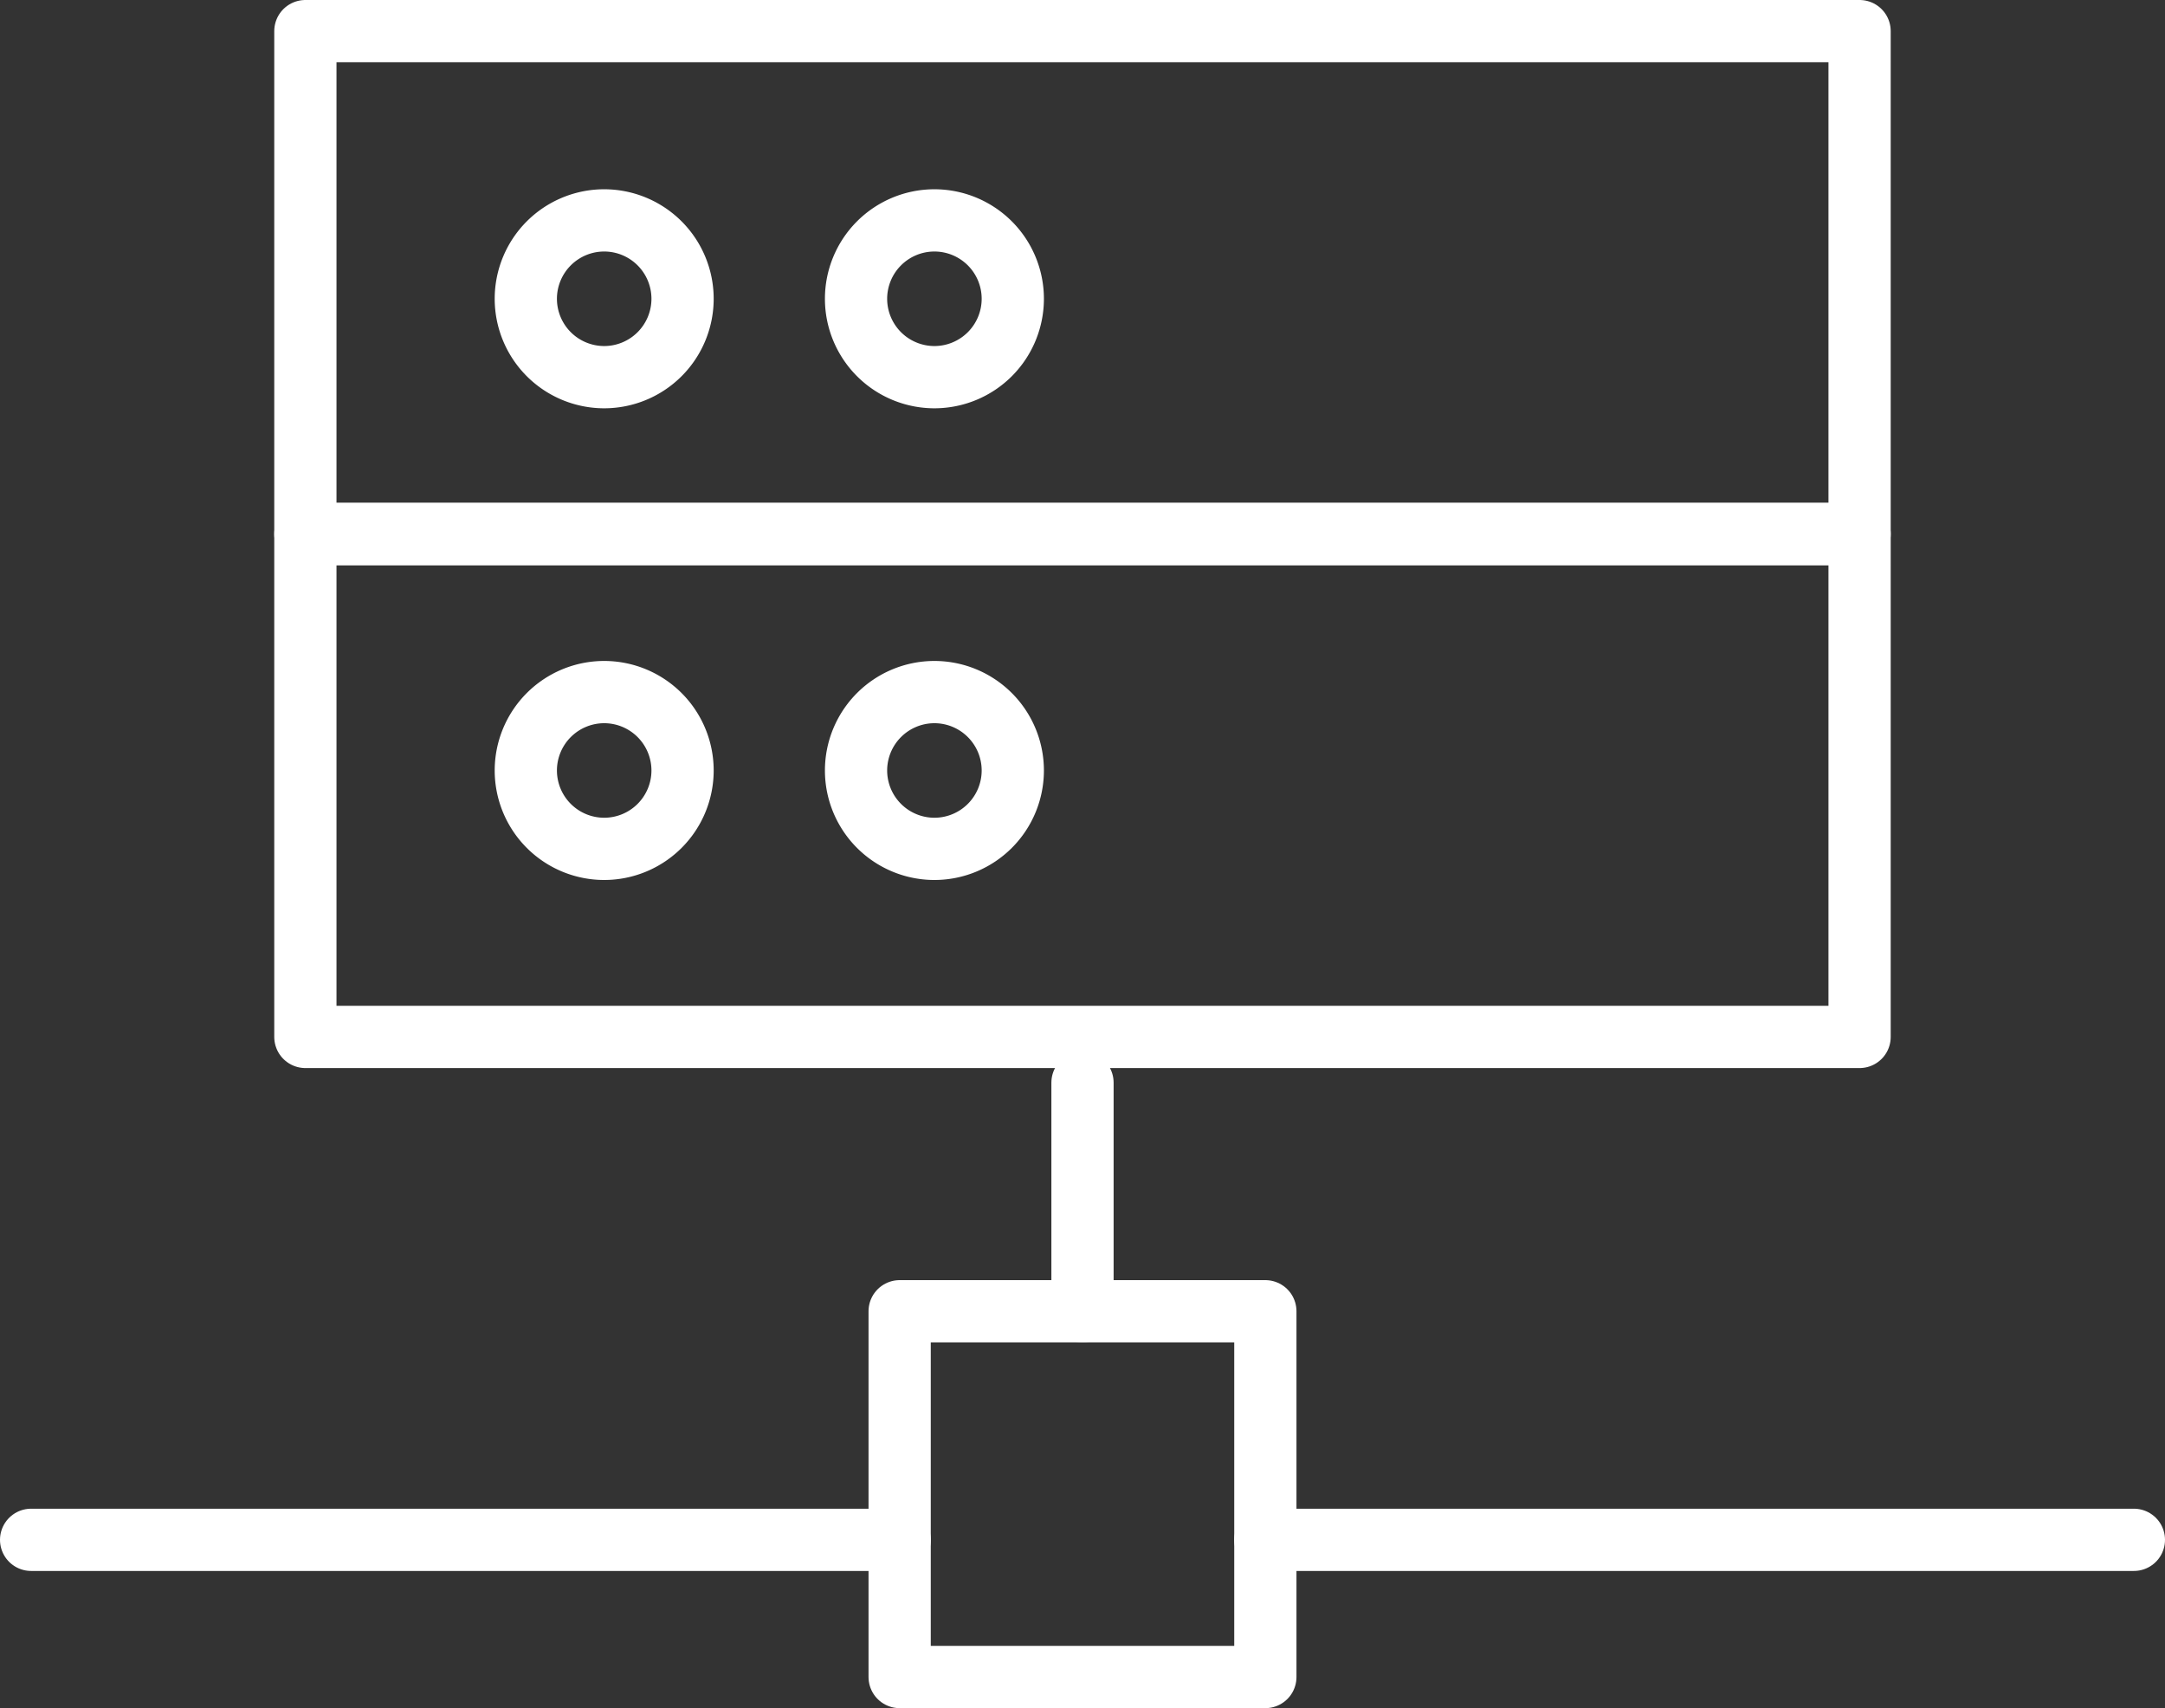 <svg xmlns="http://www.w3.org/2000/svg" width="52.18" height="41.162" viewBox="0 0 52.18 41.162">
    <rect x="0" y="0" width="52.18" height="41.162" fill="#333333" stroke="none"/>
    <defs>
        <style>
            .prefix__cls-1{fill:none;stroke:#fff;stroke-linecap:round;stroke-linejoin:round;stroke-width:1.5px}
        </style>
    </defs>
    <g id="prefix__Group_64" data-name="Group 64" transform="translate(-.25 37.75)">
        <path id="prefix__Path_177" d="M24-14v5.509" class="prefix__cls-1" data-name="Path 177" transform="translate(2.34 2.34)"/>
        <path id="prefix__Path_178" d="M20-.186h8.814V-9H20z" class="prefix__cls-1" data-name="Path 178" transform="translate(1.933 2.849)"/>
        <path id="prefix__Path_179" d="M1-4h20.933" class="prefix__cls-1" data-name="Path 179" transform="translate(0 3.357)"/>
        <path id="prefix__Path_180" d="M28-4h20.933" class="prefix__cls-1" data-name="Path 180" transform="translate(2.747 3.357)"/>
        <path id="prefix__Path_181" d="M7-13.881h37.459V-26H7z" class="prefix__cls-1" data-name="Path 181" transform="translate(.61 1.119)"/>
        <path id="prefix__Path_182" d="M15.6-20.654a1.89 1.89 0 00-1.889-1.889 1.89 1.89 0 00-1.889 1.889 1.89 1.89 0 001.889 1.889 1.89 1.89 0 001.889-1.889z" class="prefix__cls-1" data-name="Path 182" transform="translate(1.101 1.471)"/>
        <path id="prefix__Path_183" d="M22.824-20.654a1.89 1.89 0 00-1.889-1.889 1.89 1.89 0 00-1.889 1.889 1.89 1.89 0 001.889 1.889 1.89 1.89 0 001.889-1.889z" class="prefix__cls-1" data-name="Path 183" transform="translate(1.836 1.471)"/>
        <path id="prefix__Path_184" d="M7-24.881h37.459V-37H7z" class="prefix__cls-1" data-name="Path 184" transform="translate(.61)"/>
        <path id="prefix__Path_185" d="M15.6-30.971a1.89 1.89 0 00-1.889-1.889 1.89 1.89 0 00-1.889 1.889 1.89 1.89 0 001.889 1.889 1.89 1.89 0 001.889-1.889z" class="prefix__cls-1" data-name="Path 185" transform="translate(1.101 .421)"/>
        <path id="prefix__Path_186" d="M22.824-30.971a1.89 1.89 0 00-1.889-1.889 1.89 1.89 0 00-1.889 1.889 1.89 1.89 0 001.889 1.889 1.89 1.89 0 001.889-1.889z" class="prefix__cls-1" data-name="Path 186" transform="translate(1.836 .421)"/>
    </g>
</svg>
